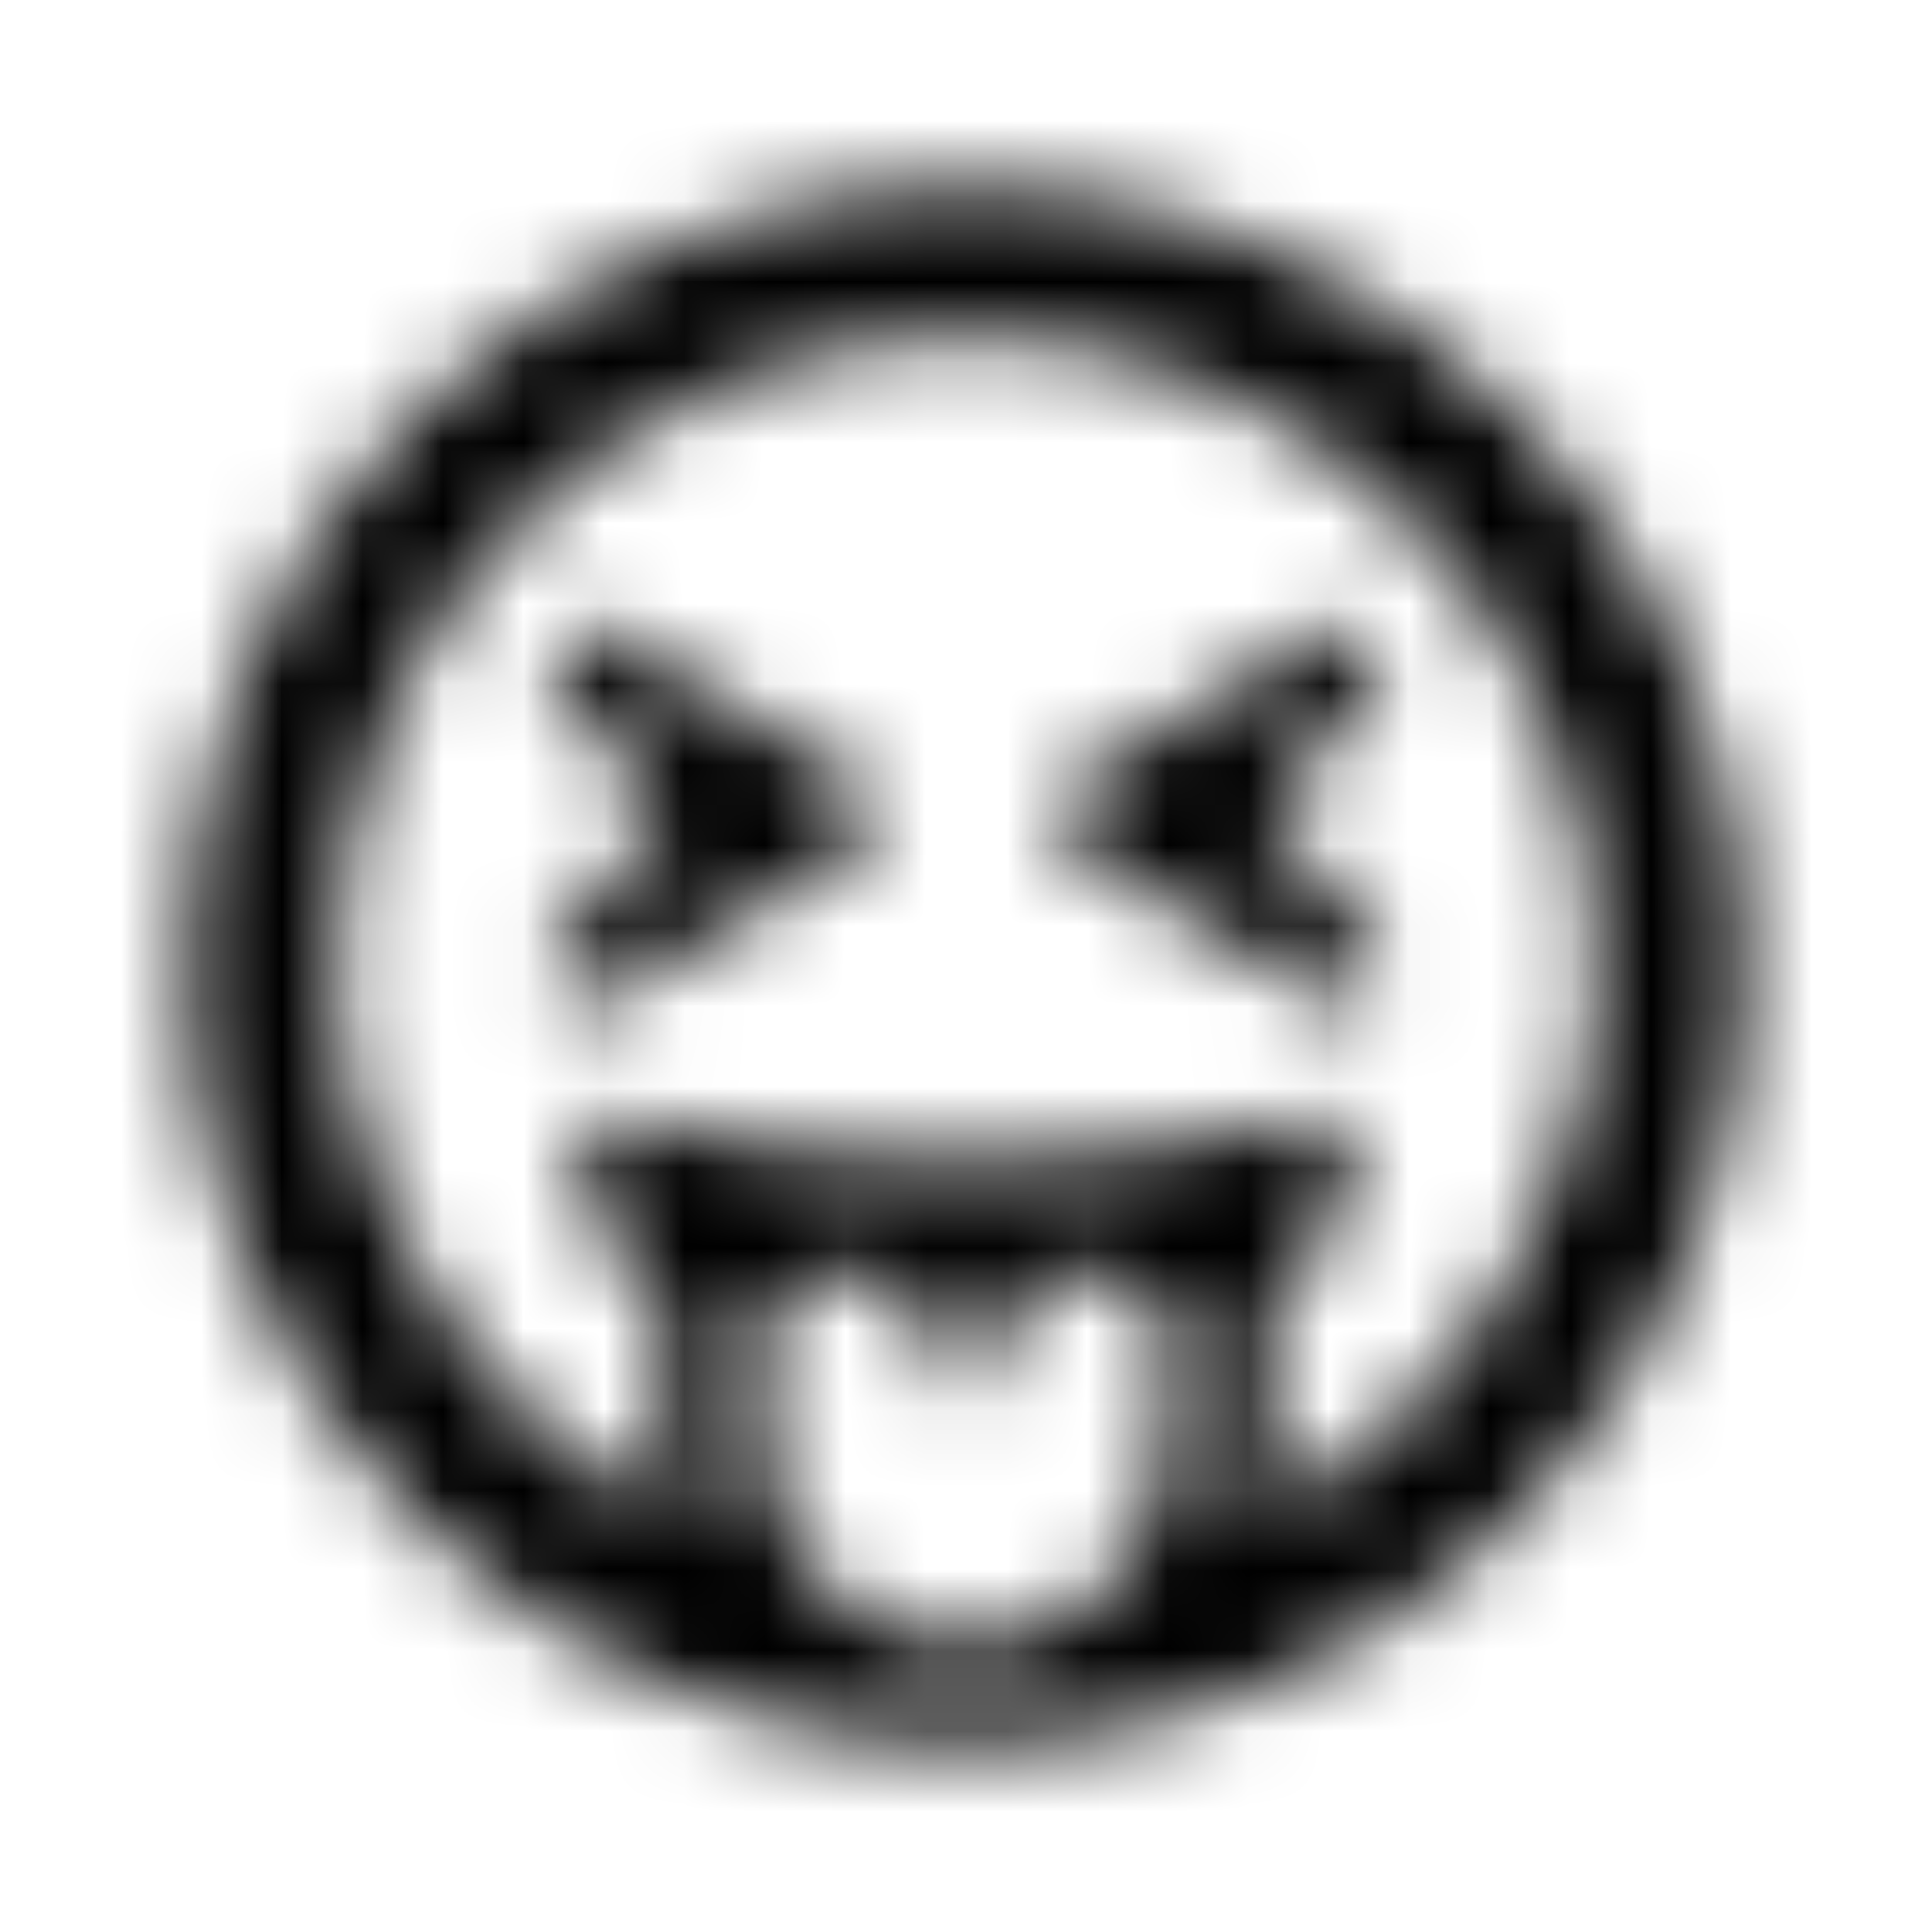 <?xml version="1.0" encoding="UTF-8"?>
<svg width="24px" height="24px" viewBox="0 0 24 24" version="1.1" xmlns="http://www.w3.org/2000/svg" xmlns:xlink="http://www.w3.org/1999/xlink">
    <!-- Generator: Sketch 52.5 (67469) - http://www.bohemiancoding.com/sketch -->
    <title>grin-tongue-squint</title>
    <desc>Created with Sketch.</desc>
    <defs>
        <path d="M12,2.312 C6.648,2.312 2.312,6.648 2.312,12 C2.312,17.352 6.648,21.688 12,21.688 C17.352,21.688 21.688,17.352 21.688,12 C21.688,6.648 17.352,2.312 12,2.312 Z M14.5,17.938 C14.5,19.328 13.363,20.457 11.965,20.438 C10.594,20.418 9.5,19.273 9.5,17.898 L9.5,16.227 L10.191,15.883 C10.777,15.59 11.422,15.949 11.555,16.527 L11.664,17 C11.746,17.359 12.258,17.359 12.34,17 L12.449,16.527 C12.582,15.949 13.223,15.586 13.812,15.883 L14.504,16.227 L14.504,17.938 L14.5,17.938 Z M15.602,18.926 C15.688,18.609 15.75,18.281 15.75,17.938 L15.75,16.238 C16.305,15.754 16.703,15.164 16.816,14.5 C16.883,14.113 16.516,13.777 16.125,13.902 C15.113,14.227 13.609,14.414 12,14.414 C10.391,14.414 8.891,14.227 7.875,13.902 C7.488,13.781 7.117,14.109 7.184,14.5 C7.297,15.164 7.695,15.754 8.25,16.238 L8.25,17.938 C8.25,18.281 8.312,18.609 8.398,18.926 C5.898,17.621 4.187,15.008 4.187,12 C4.187,7.691 7.691,4.187 12,4.187 C16.309,4.187 19.812,7.691 19.812,12 C19.812,15.008 18.102,17.621 15.602,18.926 Z M17.043,7.945 C16.895,7.773 16.641,7.73 16.445,7.848 L13.32,9.723 C13.18,9.809 13.094,9.961 13.094,10.125 C13.094,10.289 13.18,10.441 13.32,10.527 L16.445,12.402 C16.656,12.527 16.902,12.469 17.043,12.305 C17.191,12.129 17.191,11.875 17.047,11.699 L15.734,10.125 L17.047,8.551 C17.195,8.375 17.191,8.117 17.043,7.945 Z M10.68,9.723 L7.555,7.848 C7.359,7.73 7.109,7.77 6.957,7.945 C6.809,8.121 6.809,8.375 6.953,8.551 L8.266,10.125 L6.953,11.699 C6.805,11.875 6.809,12.129 6.957,12.305 C7.098,12.469 7.344,12.527 7.555,12.402 L10.68,10.527 C10.82,10.441 10.906,10.289 10.906,10.125 C10.906,9.961 10.82,9.809 10.68,9.723 Z" id="path-1"></path>
    </defs>
    <g id="grin-tongue-squint" stroke="none" stroke-width="1" fill="none" fill-rule="evenodd">
        <mask id="mask-2" fill="white">
            <use xlink:href="#path-1"></use>
        </mask>
        <g fill-rule="nonzero"></g>
        <g id="🎨-color" mask="url(#mask-2)" fill="#000000">
            <rect id="🎨-Color" x="0" y="0" width="24" height="24"></rect>
        </g>
    </g>
</svg>